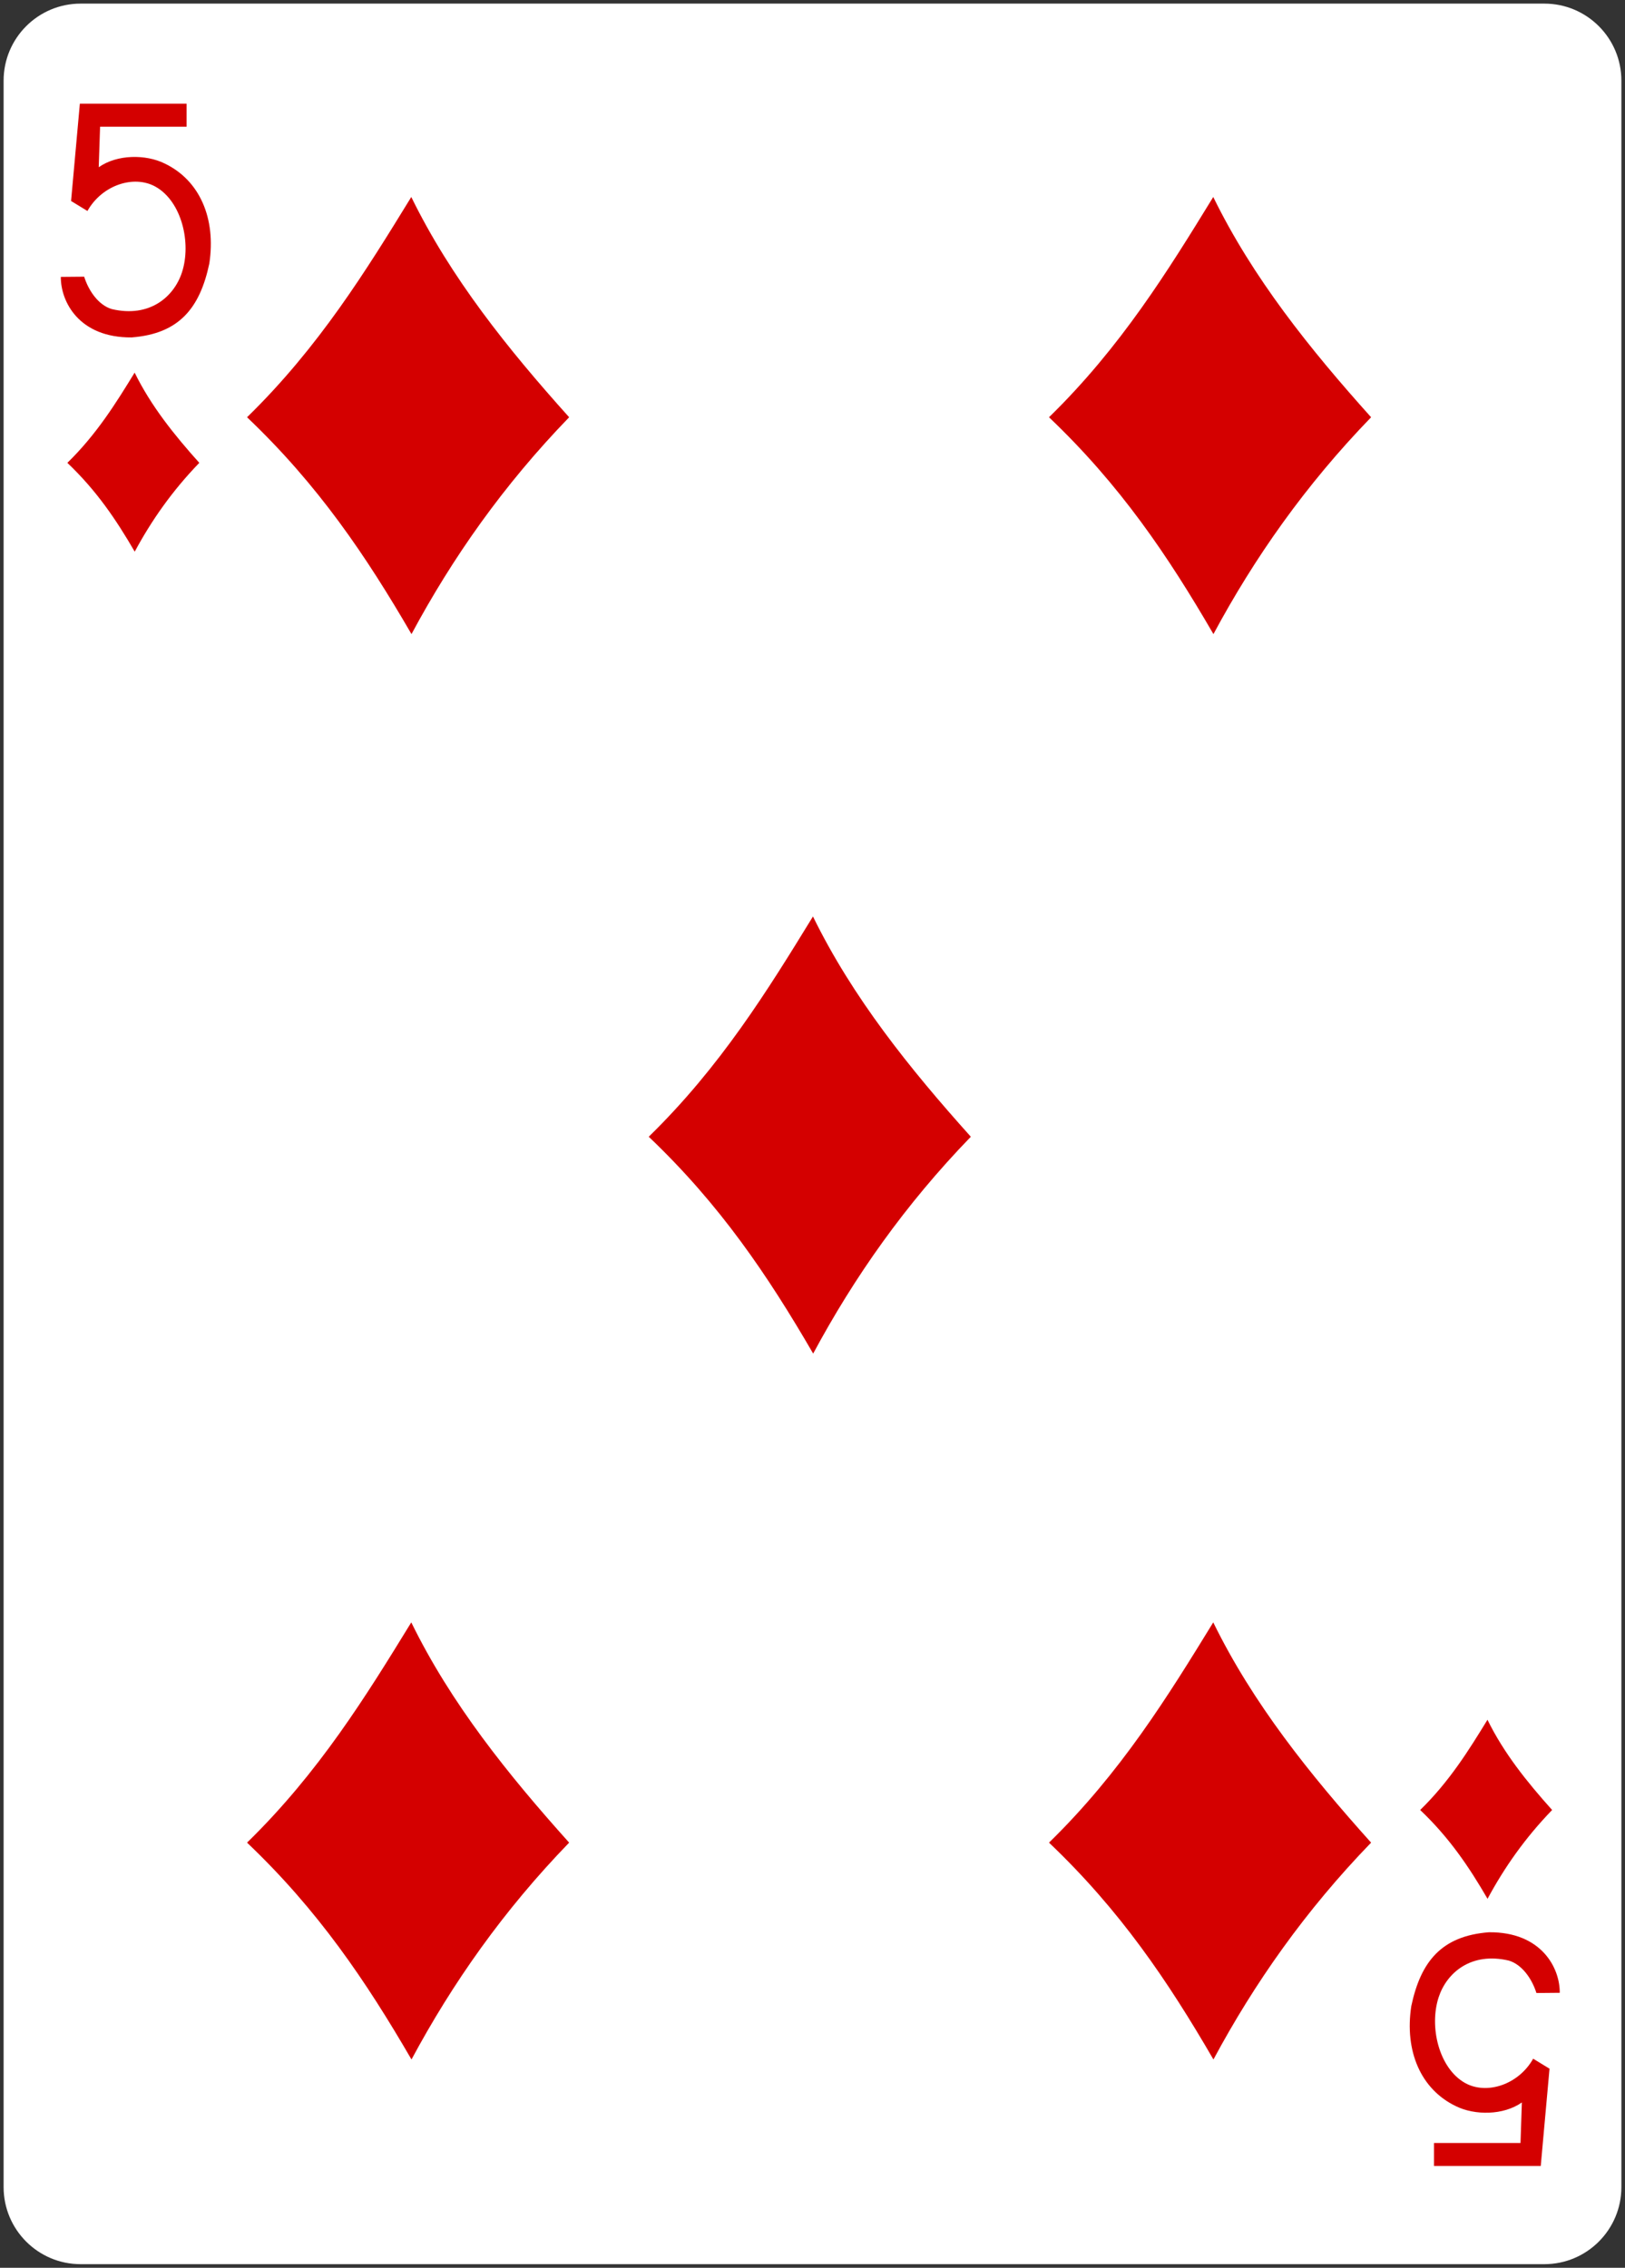 <?xml version="1.0" encoding="utf-8"?>
<!-- Generator: Adobe Illustrator 16.0.0, SVG Export Plug-In . SVG Version: 6.00 Build 0)  -->
<!DOCTYPE svg PUBLIC "-//W3C//DTD SVG 1.1//EN" "http://www.w3.org/Graphics/SVG/1.1/DTD/svg11.dtd">
<svg version="1.1"
	 id="svg4423" xmlns:dc="http://purl.org/dc/elements/1.1/" xmlns:cc="http://creativecommons.org/ns#" xmlns:rdf="http://www.w3.org/1999/02/22-rdf-syntax-ns#" xmlns:svg="http://www.w3.org/2000/svg" xmlns:sodipodi="http://sodipodi.sourceforge.net/DTD/sodipodi-0.dtd" xmlns:inkscape="http://www.inkscape.org/namespaces/inkscape" sodipodi:docname="5D.svg" inkscape:version="0.48.1 r9760"
	 xmlns="http://www.w3.org/2000/svg" xmlns:xlink="http://www.w3.org/1999/xlink" x="0px" y="0px" width="224.225px"
	 height="312.809px" viewBox="259.935 369.778 224.225 312.809" enable-background="new 259.935 369.778 224.225 312.809"
	 xml:space="preserve">
<rect x="259.935" y="369.778" width="224.225" height="312.809" fill="#333333" stroke="none"/>
<sodipodi:namedview  showgrid="false" inkscape:cy="399.00191" inkscape:cx="301.4801" inkscape:zoom="0.98994948" borderopacity="1.0" bordercolor="#666666" pagecolor="#ffffff" id="base" inkscape:current-layer="layer1" inkscape:window-maximized="0" inkscape:window-y="12" inkscape:pageopacity="0.0" inkscape:window-width="735" inkscape:snap-page="true" inkscape:snap-bbox="true" inkscape:window-x="632" inkscape:document-units="px" inkscape:snap-global="true" inkscape:pageshadow="2" inkscape:window-height="925">
	</sodipodi:namedview>
<g id="layer1" inkscape:label="5D" inkscape:groupmode="layer">
	<g id="g8915-4" transform="translate(-6667.181,3117.087)">
		<path id="rect6355-6" fill="#FFFFFF" d="M6938.244-2746.811h201.968c5.871,0,10.631,4.759,10.631,10.63v290.551
			c0,5.871-4.76,10.632-10.631,10.632h-201.968c-5.871,0-10.63-4.761-10.63-10.632v-290.551
			C6927.613-2742.052,6932.374-2746.811,6938.244-2746.811z"/>
		<g id="g8601-0" transform="matrix(0.301,0,0,0.301,5562.581,-1947.812)">
			<path id="path3459" inkscape:connector-curvature="0" sodipodi:nodetypes="ccccc" fill="#D40000" d="M4646.592-2464.924
				c32.95-32.158,54.592-67.223,75.287-100.938c18.152,37.102,44.196,69.562,72.368,100.938
				c-30.141,31.12-53.496,64.395-72.273,99.375C4701.151-2401.408,4679.233-2433.878,4646.592-2464.924z"/>
			<path id="path3463" inkscape:connector-curvature="0" sodipodi:nodetypes="ccccc" fill="#D40000" d="M4646.592-1811.731
				c32.95-32.158,54.592-67.223,75.287-100.938c18.152,37.102,44.196,69.558,72.368,100.938
				c-30.141,31.12-53.496,64.394-72.273,99.375C4701.151-1748.219,4679.233-1780.689,4646.592-1811.731L4646.592-1811.731z"/>
			<path id="path3465" inkscape:connector-curvature="0" sodipodi:nodetypes="ccccc" fill="#D40000" d="M5014.226-2464.924
				c32.95-32.158,54.592-67.223,75.294-100.938c18.145,37.102,44.192,69.562,72.361,100.938
				c-30.134,31.12-53.496,64.395-72.277,99.375C5068.785-2401.408,5046.871-2433.878,5014.226-2464.924L5014.226-2464.924z"/>
			<path id="path3467" inkscape:connector-curvature="0" sodipodi:nodetypes="ccccc" fill="#D40000" d="M4830.731-2135.215
				c32.95-32.158,54.592-67.22,75.29-100.938c18.152,37.102,44.199,69.558,72.368,100.938
				c-30.141,31.114-53.496,64.388-72.273,99.375C4885.297-2071.703,4863.376-2104.173,4830.731-2135.215L4830.731-2135.215z"/>
			<path id="path3469" inkscape:connector-curvature="0" sodipodi:nodetypes="ccccc" fill="#D40000" d="M5014.226-1811.731
				c32.95-32.158,54.592-67.223,75.294-100.938c18.145,37.102,44.192,69.558,72.361,100.938
				c-30.134,31.12-53.496,64.394-72.277,99.375C5068.785-1748.219,5046.871-1780.689,5014.226-1811.731L5014.226-1811.731z"/>
			<path id="path3742" inkscape:connector-curvature="0" sodipodi:nodetypes="ccccc" fill="#D40000" d="M5184.379-1826.691
				c13.5-13.176,22.369-27.539,30.848-41.351c7.435,15.2,18.1,28.493,29.641,41.351c-12.345,12.748-21.915,26.378-29.609,40.702
				C5206.734-1800.677,5197.756-1813.976,5184.379-1826.691z"/>
			<path id="path3744" inkscape:connector-curvature="0" sodipodi:nodetypes="ccccc" fill="#D40000" d="M4564.217-2444.031
				c13.5-13.176,22.366-27.536,30.845-41.351c7.435,15.2,18.103,28.496,29.641,41.351c-12.346,12.748-21.911,26.378-29.605,40.706
				C4586.57-2418.013,4577.591-2431.315,4564.217-2444.031L4564.217-2444.031z"/>
			<path id="path7106-71" inkscape:connector-curvature="0" sodipodi:nodetypes="cccssccccccccccc" fill="#D40000" d="
				M4561.23-2529.25l10.694-0.094c2.034,6.458,6.549,13.04,12.68,14.856c17.312,4.064,28.458-5.605,32.126-16.763
				c4.451-13.53-0.101-32.535-12.015-39.285c-9.884-5.602-24.565-0.876-31.295,11.087l-7.5-4.583l4.025-44.579h48.928v10.536
				h-39.651l-0.623,18.57c8.521-5.988,21.648-5.93,30.176-1.729c16.16,7.704,23.663,25.22,20.52,45.876
				c-4.353,20.539-13.941,32.175-35.6,33.845c-24.062,0.211-32.563-16.335-32.47-27.737H4561.23L4561.23-2529.25z"/>
			<path id="path7122-7" inkscape:connector-curvature="0" sodipodi:nodetypes="cccssccccccccccc" fill="#D40000" d="
				M5248.364-1742.919l-10.697,0.097c-2.037-6.462-6.553-13.04-12.677-14.863c-17.315-4.061-28.457,5.605-32.129,16.764
				c-4.454,13.533,0.104,32.541,12.018,39.288c9.881,5.599,24.565,0.876,31.296-11.087l7.493,4.58l-4.022,44.582h-48.929v-10.536
				h39.651l0.623-18.574c-8.518,5.988-21.646,5.93-30.18,1.732c-16.15-7.707-23.66-25.223-20.514-45.873
				c4.347-20.539,13.942-32.178,35.597-33.852C5239.957-1770.867,5248.455-1754.324,5248.364-1742.919L5248.364-1742.919z"/>
		</g>
	</g>
</g>
</svg>
